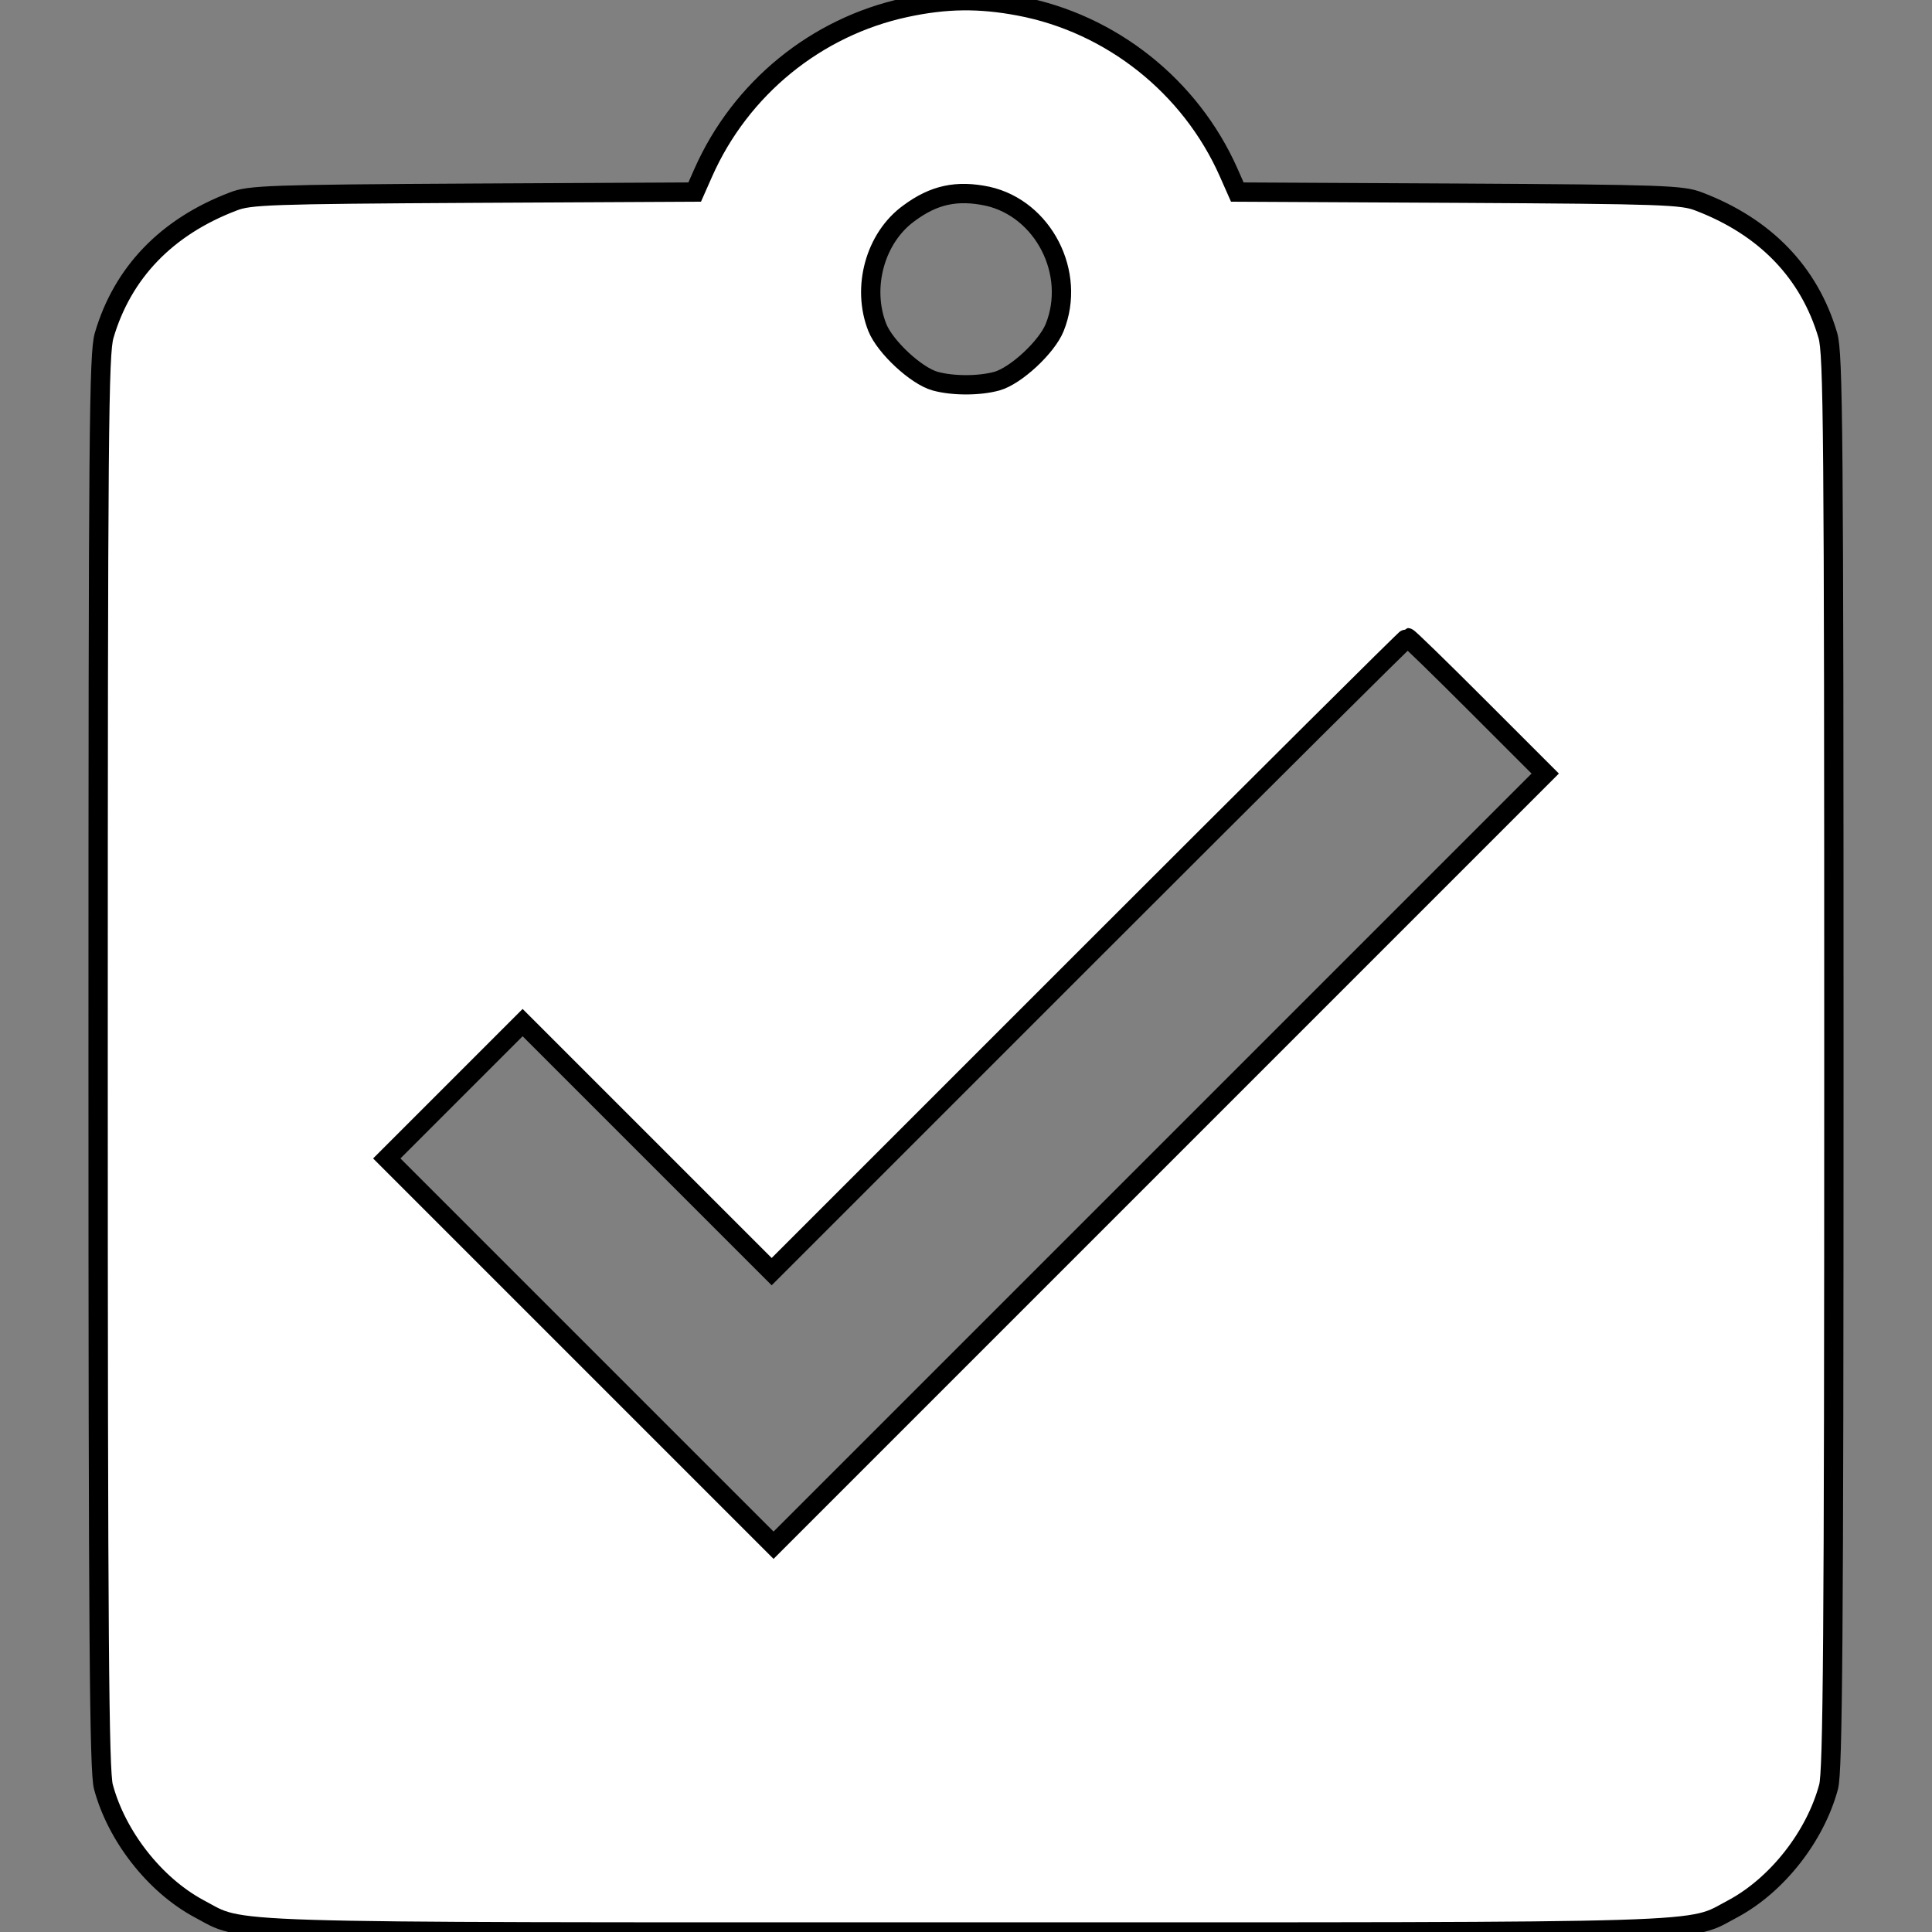 <?xml version="1.0" standalone="no"?>
<!DOCTYPE svg PUBLIC "-//W3C//DTD SVG 20010904//EN"
 "http://www.w3.org/TR/2001/REC-SVG-20010904/DTD/svg10.dtd">
<svg version="1.0" xmlns="http://www.w3.org/2000/svg"
 width="512pt" height="512pt" viewBox="0 0 512 512"
 preserveAspectRatio="xMidYMid meet">

<rect x="0" y="0" width="512" height="512" fill="#808080" stroke="none"/>

<g transform="translate(0,512) scale(0.1,-0.1)"
   fill="white" stroke="black"  stroke-width="10%">
<path d="M2400 5100 c-237 -51 -437 -214 -536 -437 l-23 -52 -588 -3 c-540 -3
-592 -5 -635 -22 -176 -67 -293 -188 -342 -355 -14 -49 -16 -242 -16 -1925 0
-1531 3 -1880 14 -1921 35 -131 136 -260 253 -323 124 -65 0 -62 2033 -62
2033 0 1909 -3 2033 62 117 63 218 192 253 323 11 41 14 390 14 1921 0 1683
-2 1876 -16 1925 -49 167 -166 288 -342 355 -43 17 -95 19 -635 22 l-588 3
-23 52 c-101 228 -311 395 -555 441 -106 20 -194 19 -301 -4z m217 -500 c148
-33 236 -204 178 -348 -21 -52 -103 -128 -153 -142 -47 -13 -117 -13 -164 0
-50 14 -132 90 -153 142 -42 106 -6 238 84 303 66 49 127 62 208 45z m1298
-1350 l180 -180 -1023 -1023 -1022 -1022 -512 512 -513 513 180 180 180 180
330 -330 330 -330 840 840 c462 462 842 840 845 840 3 0 86 -81 185 -180z"/>
</g>
</svg>
